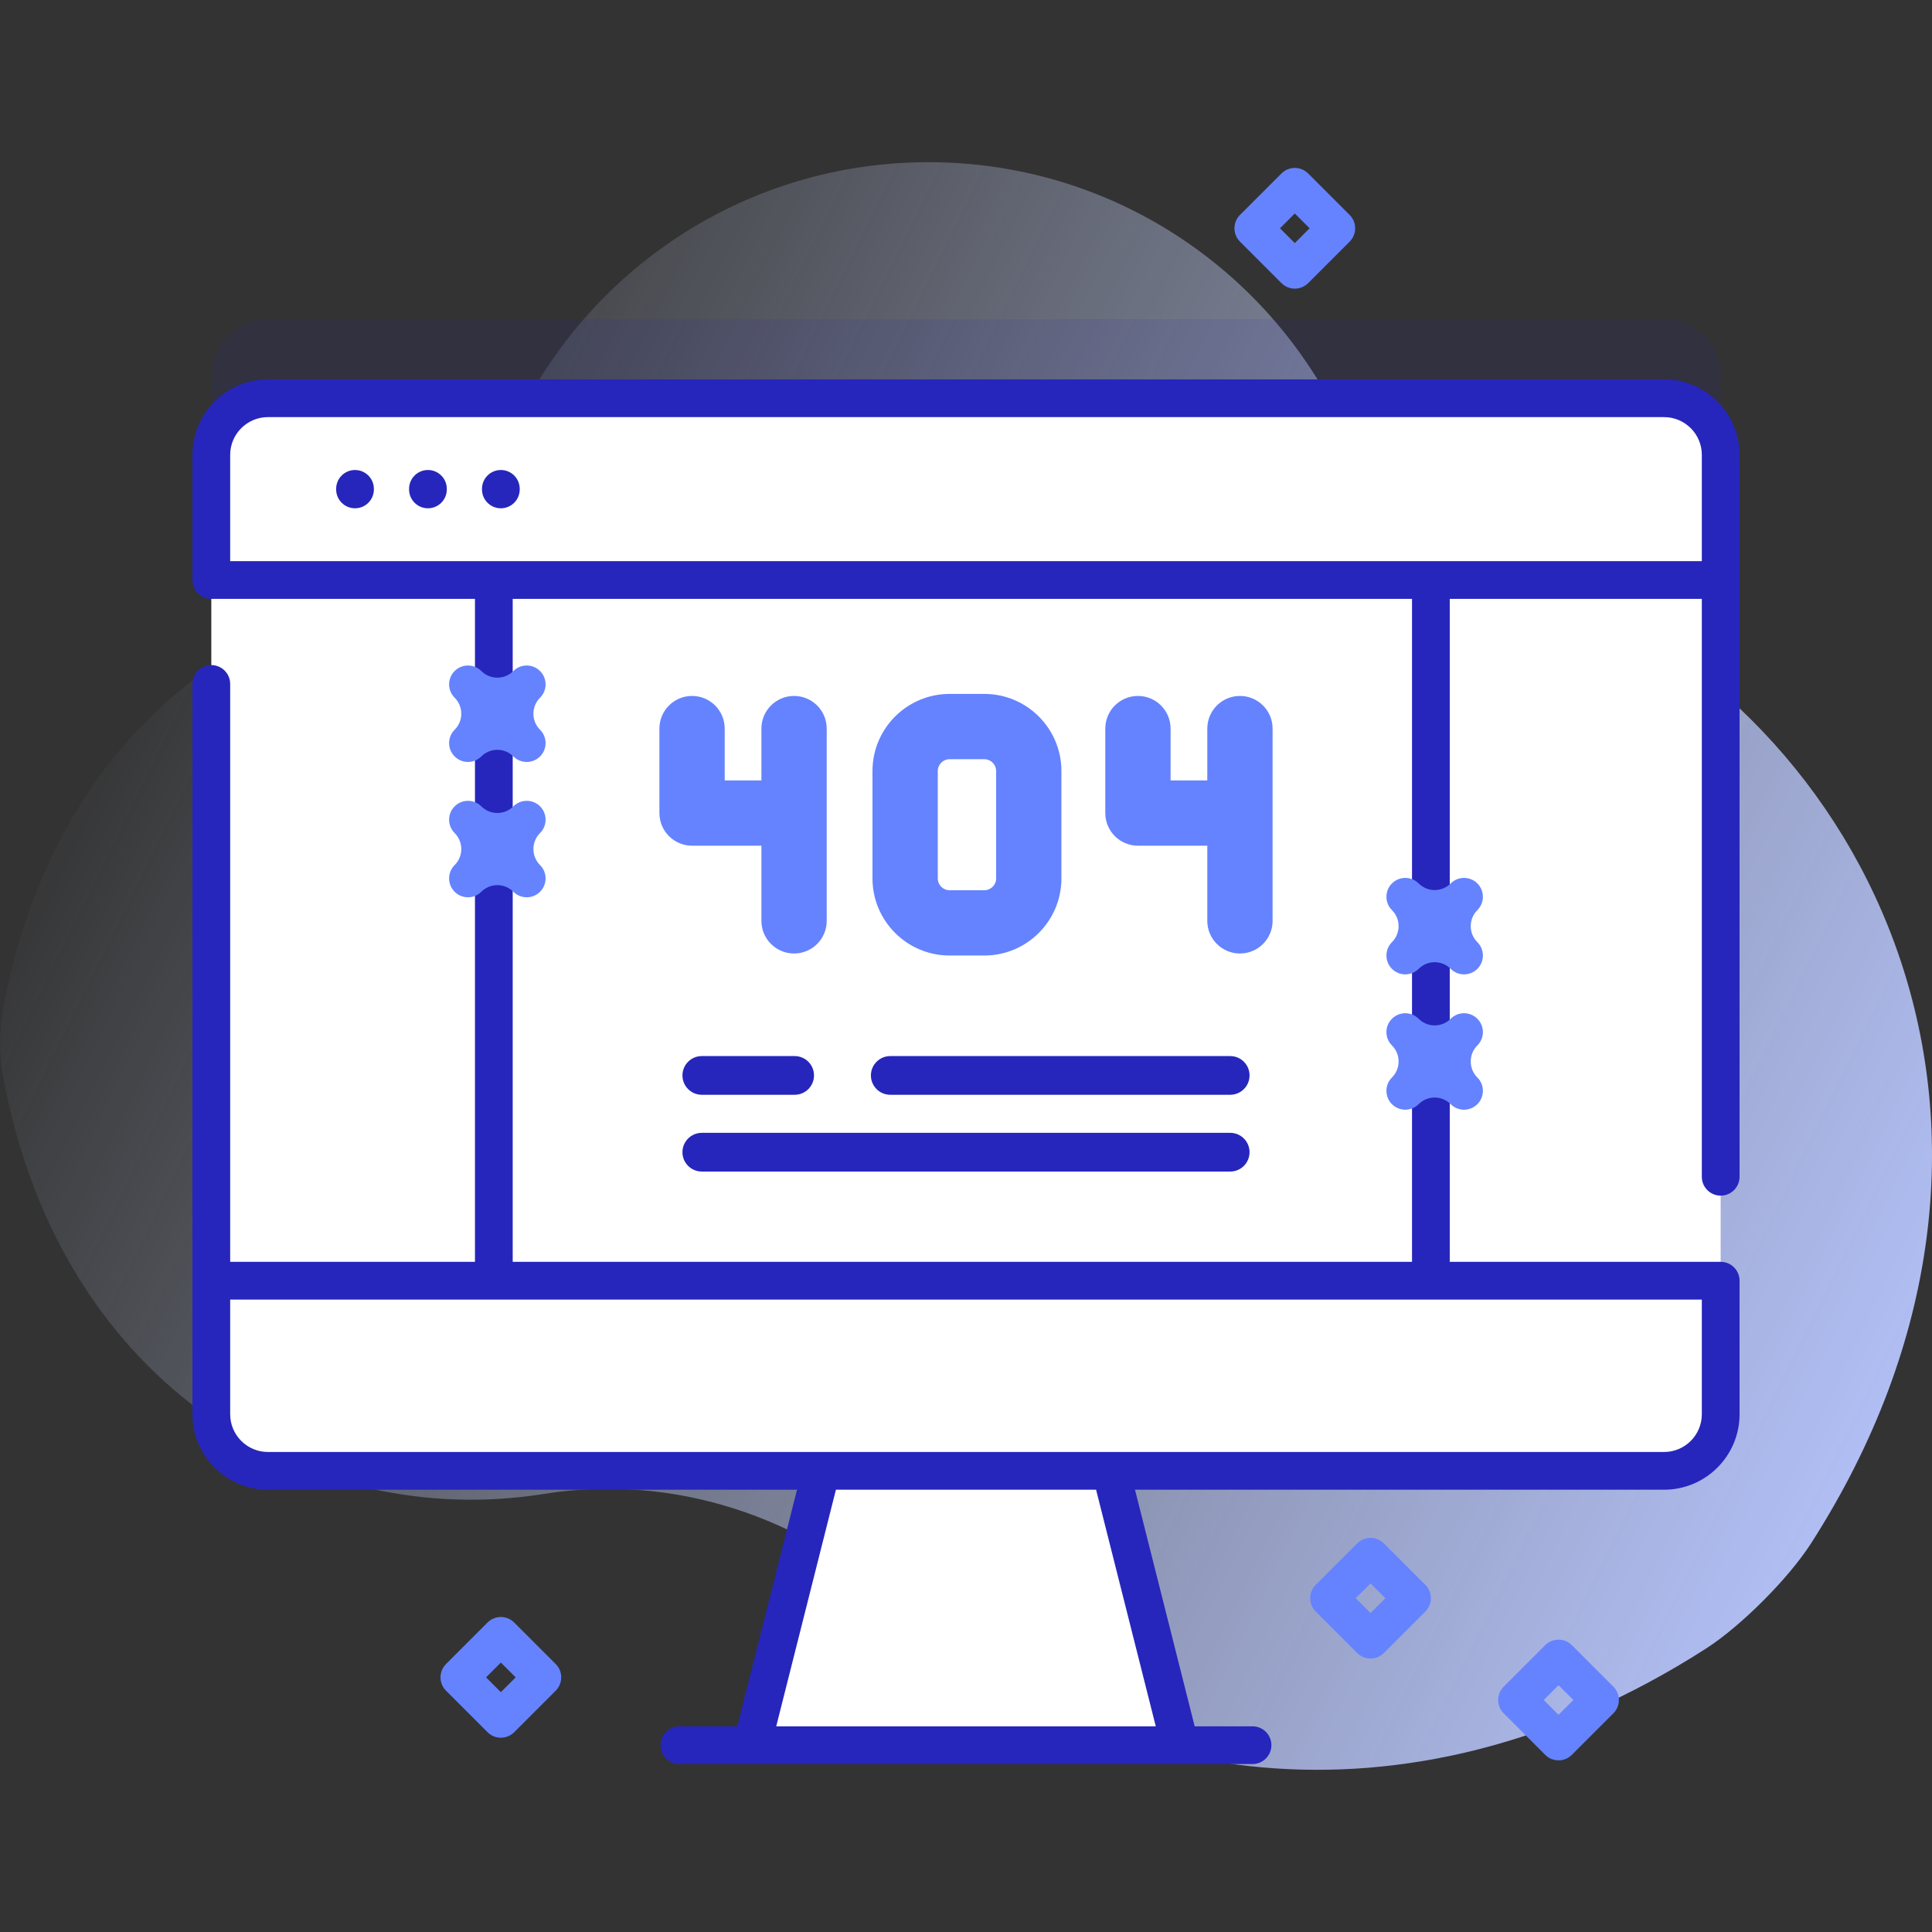 <svg id="Capa_1" enable-background="new 0 0 512 512" height="512" viewBox="0 0 512 512" width="512" xmlns="http://www.w3.org/2000/svg" xmlns:xlink="http://www.w3.org/1999/xlink"><rect x="0" y="0" width="512" height="512" fill="#333333" stroke="none"/><linearGradient id="SVGID_1_" gradientUnits="userSpaceOnUse" x1="37.44" x2="526.903" y1="147.517" y2="387.918"><stop offset="0" stop-color="#d2deff" stop-opacity="0"/><stop offset="1" stop-color="#b7c5ff"/></linearGradient><g><path d="m408.229 154.262c-23.697-9.236-43.717-26.089-55.961-48.381-20.59-37.487-60.43-62.898-106.221-62.898-47.53 0-88.646 27.377-108.477 67.219-12.146 24.401-32.814 43.56-58.09 53.761-37.349 15.074-68.703 49.524-78.653 103.382-1.092 5.91-1.108 11.986-.016 17.896 15.448 83.572 82.399 120.435 143.334 110.66 34.126-5.474 68.672 5.909 93.967 29.462 51.434 47.892 133.884 62.907 213.923 11.57 9.377-6.014 21.957-18.634 27.966-28.015 68.966-107.67 17.879-219.714-71.772-254.656z" fill="url(#SVGID_1_)"/><path d="m456.001 99.539v254.25c0 8.28-6.72 15-15 15h-370c-8.28 0-15-6.72-15-15v-254.25c0-8.28 6.72-15 15-15h370c8.28 0 15 6.719 15 15z" fill="#2626bc" opacity=".1"/><path d="m312.711 462.495h-113.421l22.682-89.904h68.057z" fill="#fff"/><path d="m456.001 120.542v254.25c0 8.28-6.72 15-15 15h-370c-8.28 0-15-6.72-15-15v-254.25c0-8.28 6.72-15 15-15h370c8.28 0 15 6.72 15 15z" fill="#fff"/><path d="m130.871 153.713h250.26v185.686h-250.26z" fill="#fff"/><path d="m456.001 153.713v-33.171c0-8.284-6.716-15-15-15h-370c-8.284 0-15 6.716-15 15v33.171z" fill="#fff"/><path d="m56.001 339.399v35.39c0 8.284 6.716 15 15 15h370c8.284 0 15-6.716 15-15v-35.39z" fill="#fff"/><g fill="#2626bc"><path d="m94.083 124.555c-2.762 0-5 2.238-5 5v.146c0 2.762 2.238 5 5 5s5-2.238 5-5v-.146c0-2.762-2.238-5-5-5z"/><path d="m113.408 124.555c-2.762 0-5 2.238-5 5v.146c0 2.762 2.238 5 5 5s5-2.238 5-5v-.146c0-2.762-2.238-5-5-5z"/><path d="m132.732 124.555c-2.762 0-5 2.238-5 5v.146c0 2.762 2.238 5 5 5s5-2.238 5-5v-.146c0-2.762-2.238-5-5-5z"/><path d="m441.001 100.541h-370c-11.028 0-20 8.972-20 20v33.172c0 2.762 2.238 5 5 5h395v153.146c0 2.762 2.238 5 5 5s5-2.238 5-5v-191.318c0-11.028-8.972-20-20-20zm10 48.172h-390v-28.172c0-5.514 4.486-10 10-10h370c5.514 0 10 4.486 10 10z"/><path d="m456.001 334.399h-395v-153.146c0-2.762-2.238-5-5-5s-5 2.238-5 5v193.536c0 11.028 8.972 20 20 20h140.215l-15.819 62.701h-15.329c-2.762 0-5 2.238-5 5s2.238 5 5 5h151.867c2.762 0 5-2.238 5-5s-2.238-5-5-5h-15.33l-15.819-62.701h140.215c11.028 0 20-8.972 20-20v-35.39c0-2.761-2.238-5-5-5zm-149.709 123.091h-100.583l15.819-62.701h68.946zm144.709-82.701c0 5.514-4.486 10-10 10h-370c-5.514 0-10-4.486-10-10v-30.39h390z"/></g><path d="m130.871 153.713v185.686" fill="none" stroke="#2626bc" stroke-miterlimit="10" stroke-width="10"/><path d="m379.2 153.713v185.686" fill="none" stroke="#2626bc" stroke-miterlimit="10" stroke-width="10"/><g fill="#6583fe"><path d="m210.435 184.432c-4.778 0-8.652 3.873-8.652 8.652v13.731h-9.729v-13.731c0-4.779-3.874-8.652-8.652-8.652s-8.652 3.873-8.652 8.652v22.383c0 4.779 3.874 8.652 8.652 8.652h18.381v19.916c0 4.779 3.874 8.652 8.652 8.652s8.652-3.873 8.652-8.652v-50.95c0-4.78-3.874-8.653-8.652-8.653z"/><path d="m328.599 184.432c-4.778 0-8.652 3.873-8.652 8.652v13.731h-9.729v-13.731c0-4.779-3.874-8.652-8.652-8.652s-8.652 3.873-8.652 8.652v22.383c0 4.779 3.874 8.652 8.652 8.652h18.381v19.916c0 4.779 3.874 8.652 8.652 8.652s8.652-3.873 8.652-8.652v-50.95c0-4.78-3.874-8.653-8.652-8.653z"/><path d="m260.863 183.898h-9.224c-11.261 0-20.423 9.162-20.423 20.423v28.476c0 11.261 9.162 20.423 20.423 20.423h9.224c11.261 0 20.423-9.162 20.423-20.423v-28.476c0-11.261-9.162-20.423-20.423-20.423zm3.12 48.899c0 1.72-1.399 3.119-3.119 3.119h-9.224c-1.72 0-3.119-1.399-3.119-3.119v-28.476c0-1.72 1.399-3.119 3.119-3.119h9.224c1.72 0 3.119 1.399 3.119 3.119z"/><path d="m387.983 294.083c-1.279 0-2.56-.488-3.535-1.465-1.135-1.135-2.644-1.759-4.248-1.759s-3.113.624-4.248 1.759c-1.951 1.953-5.119 1.953-7.07 0-.977-.976-1.465-2.256-1.465-3.535s.488-2.56 1.465-3.535c1.135-1.135 1.759-2.644 1.759-4.248s-.624-3.113-1.759-4.248c-.977-.976-1.465-2.256-1.465-3.535s.488-2.56 1.465-3.535c1.951-1.953 5.119-1.953 7.07 0 1.135 1.135 2.644 1.759 4.248 1.759s3.113-.624 4.248-1.759c1.951-1.953 5.119-1.953 7.07 0 .977.976 1.465 2.256 1.465 3.535s-.488 2.56-1.465 3.535c-1.135 1.135-1.759 2.644-1.759 4.248s.624 3.113 1.759 4.248c.977.976 1.465 2.256 1.465 3.535s-.488 2.56-1.465 3.535c-.975.977-2.255 1.465-3.535 1.465z"/><path d="m387.983 258.22c-1.279 0-2.56-.488-3.535-1.465-1.135-1.135-2.644-1.76-4.248-1.76s-3.113.625-4.248 1.76c-1.951 1.953-5.119 1.953-7.07 0-.977-.976-1.465-2.256-1.465-3.535s.488-2.56 1.465-3.535c1.135-1.135 1.759-2.644 1.759-4.248s-.624-3.112-1.759-4.246c-.977-.977-1.465-2.256-1.465-3.535 0-1.28.488-2.56 1.464-3.536 1.953-1.953 5.118-1.952 7.071-.001 2.342 2.342 6.154 2.342 8.496 0 1.953-1.953 5.118-1.952 7.071.001.976.977 1.464 2.256 1.464 3.536 0 1.279-.488 2.559-1.465 3.535-1.135 1.134-1.759 2.642-1.759 4.246s.624 3.113 1.759 4.248c.977.976 1.465 2.256 1.465 3.535s-.488 2.56-1.465 3.535c-.975.976-2.255 1.465-3.535 1.465z"/><path d="m139.585 237.792c-1.279 0-2.559-.488-3.535-1.464-2.342-2.342-6.154-2.342-8.496 0-1.954 1.951-5.119 1.951-7.071-.001-.976-.977-1.464-2.256-1.464-3.536 0-1.279.488-2.559 1.465-3.535 1.135-1.134 1.759-2.643 1.759-4.246 0-1.604-.624-3.113-1.759-4.247-.977-.977-1.465-2.256-1.465-3.535 0-1.28.488-2.56 1.464-3.536 1.953-1.953 5.118-1.952 7.071-.001 2.342 2.342 6.154 2.342 8.496 0 1.954-1.953 5.119-1.952 7.071.001.976.977 1.464 2.256 1.464 3.536 0 1.279-.488 2.559-1.465 3.535-1.135 1.134-1.759 2.643-1.759 4.247s.624 3.112 1.759 4.246c.977.977 1.465 2.256 1.465 3.535 0 1.28-.488 2.56-1.464 3.536-.976.977-2.257 1.465-3.536 1.465z"/><path d="m139.585 201.929c-1.279 0-2.559-.488-3.535-1.464-2.342-2.342-6.154-2.342-8.496 0-1.954 1.951-5.119 1.951-7.071-.001-.976-.977-1.464-2.256-1.464-3.536 0-1.279.488-2.559 1.465-3.535 1.135-1.134 1.759-2.643 1.759-4.246 0-1.604-.624-3.113-1.759-4.248-.977-.976-1.465-2.256-1.465-3.535s.488-2.56 1.465-3.535c1.951-1.953 5.119-1.953 7.07 0 1.135 1.135 2.644 1.759 4.248 1.759s3.113-.624 4.248-1.759c1.951-1.953 5.119-1.953 7.07 0 .977.976 1.465 2.256 1.465 3.535s-.488 2.56-1.465 3.535c-1.135 1.135-1.759 2.644-1.759 4.248s.624 3.112 1.759 4.246c.977.977 1.465 2.256 1.465 3.535 0 1.28-.488 2.56-1.464 3.536s-2.257 1.465-3.536 1.465z"/></g><path d="m235.93 290.128h90.087c2.833 0 5.129-2.296 5.129-5.129 0-2.832-2.296-5.129-5.129-5.129h-90.087c-2.833 0-5.129 2.296-5.129 5.129s2.296 5.129 5.129 5.129z" fill="#2626bc"/><path d="m185.985 290.128h24.606c2.833 0 5.129-2.296 5.129-5.129 0-2.832-2.296-5.129-5.129-5.129h-24.606c-2.833 0-5.129 2.296-5.129 5.129.001 2.833 2.297 5.129 5.129 5.129z" fill="#2626bc"/><path d="m185.985 310.472h140.031c2.833 0 5.129-2.296 5.129-5.129 0-2.832-2.296-5.129-5.129-5.129h-140.031c-2.833 0-5.129 2.296-5.129 5.129.001 2.833 2.297 5.129 5.129 5.129z" fill="#2626bc"/><path d="m343.139 76.494c-1.279 0-2.559-.488-3.535-1.464l-10.995-10.994c-.938-.938-1.465-2.21-1.465-3.536s.526-2.598 1.465-3.535l10.995-10.995c1.951-1.953 5.119-1.953 7.07 0l10.995 10.995c.938.938 1.465 2.209 1.465 3.535s-.527 2.598-1.465 3.536l-10.995 10.994c-.977.976-2.256 1.464-3.535 1.464zm-3.924-15.994 3.924 3.924 3.924-3.924-3.924-3.924z" fill="#6583fe"/><path d="m132.732 460.512c-1.279 0-2.56-.488-3.535-1.465l-10.995-10.995c-.938-.938-1.465-2.209-1.465-3.535s.527-2.598 1.465-3.536l10.995-10.994c1.953-1.951 5.117-1.951 7.07 0l10.995 10.994c.938.938 1.465 2.21 1.465 3.536s-.526 2.598-1.465 3.535l-10.995 10.995c-.975.976-2.255 1.465-3.535 1.465zm-3.923-15.995 3.924 3.924 3.924-3.924-3.924-3.924z" fill="#6583fe"/><path d="m363.205 439.538c-1.279 0-2.56-.488-3.535-1.465l-10.995-10.995c-.938-.938-1.465-2.209-1.465-3.535s.527-2.598 1.465-3.536l10.995-10.994c1.953-1.951 5.117-1.951 7.07 0l10.995 10.994c.938.938 1.465 2.21 1.465 3.536s-.526 2.598-1.465 3.535l-10.995 10.995c-.975.977-2.256 1.465-3.535 1.465zm-3.924-15.995 3.924 3.924 3.924-3.924-3.924-3.924z" fill="#6583fe"/><path d="m413.027 466.512c-1.279 0-2.56-.488-3.535-1.465l-10.995-10.995c-.938-.938-1.465-2.209-1.465-3.535s.527-2.598 1.465-3.536l10.995-10.994c1.953-1.951 5.117-1.951 7.07 0l10.995 10.994c.938.938 1.465 2.21 1.465 3.536s-.526 2.598-1.465 3.535l-10.995 10.995c-.975.976-2.255 1.465-3.535 1.465zm-3.923-15.995 3.924 3.924 3.924-3.924-3.924-3.924z" fill="#6583fe"/></g></svg>